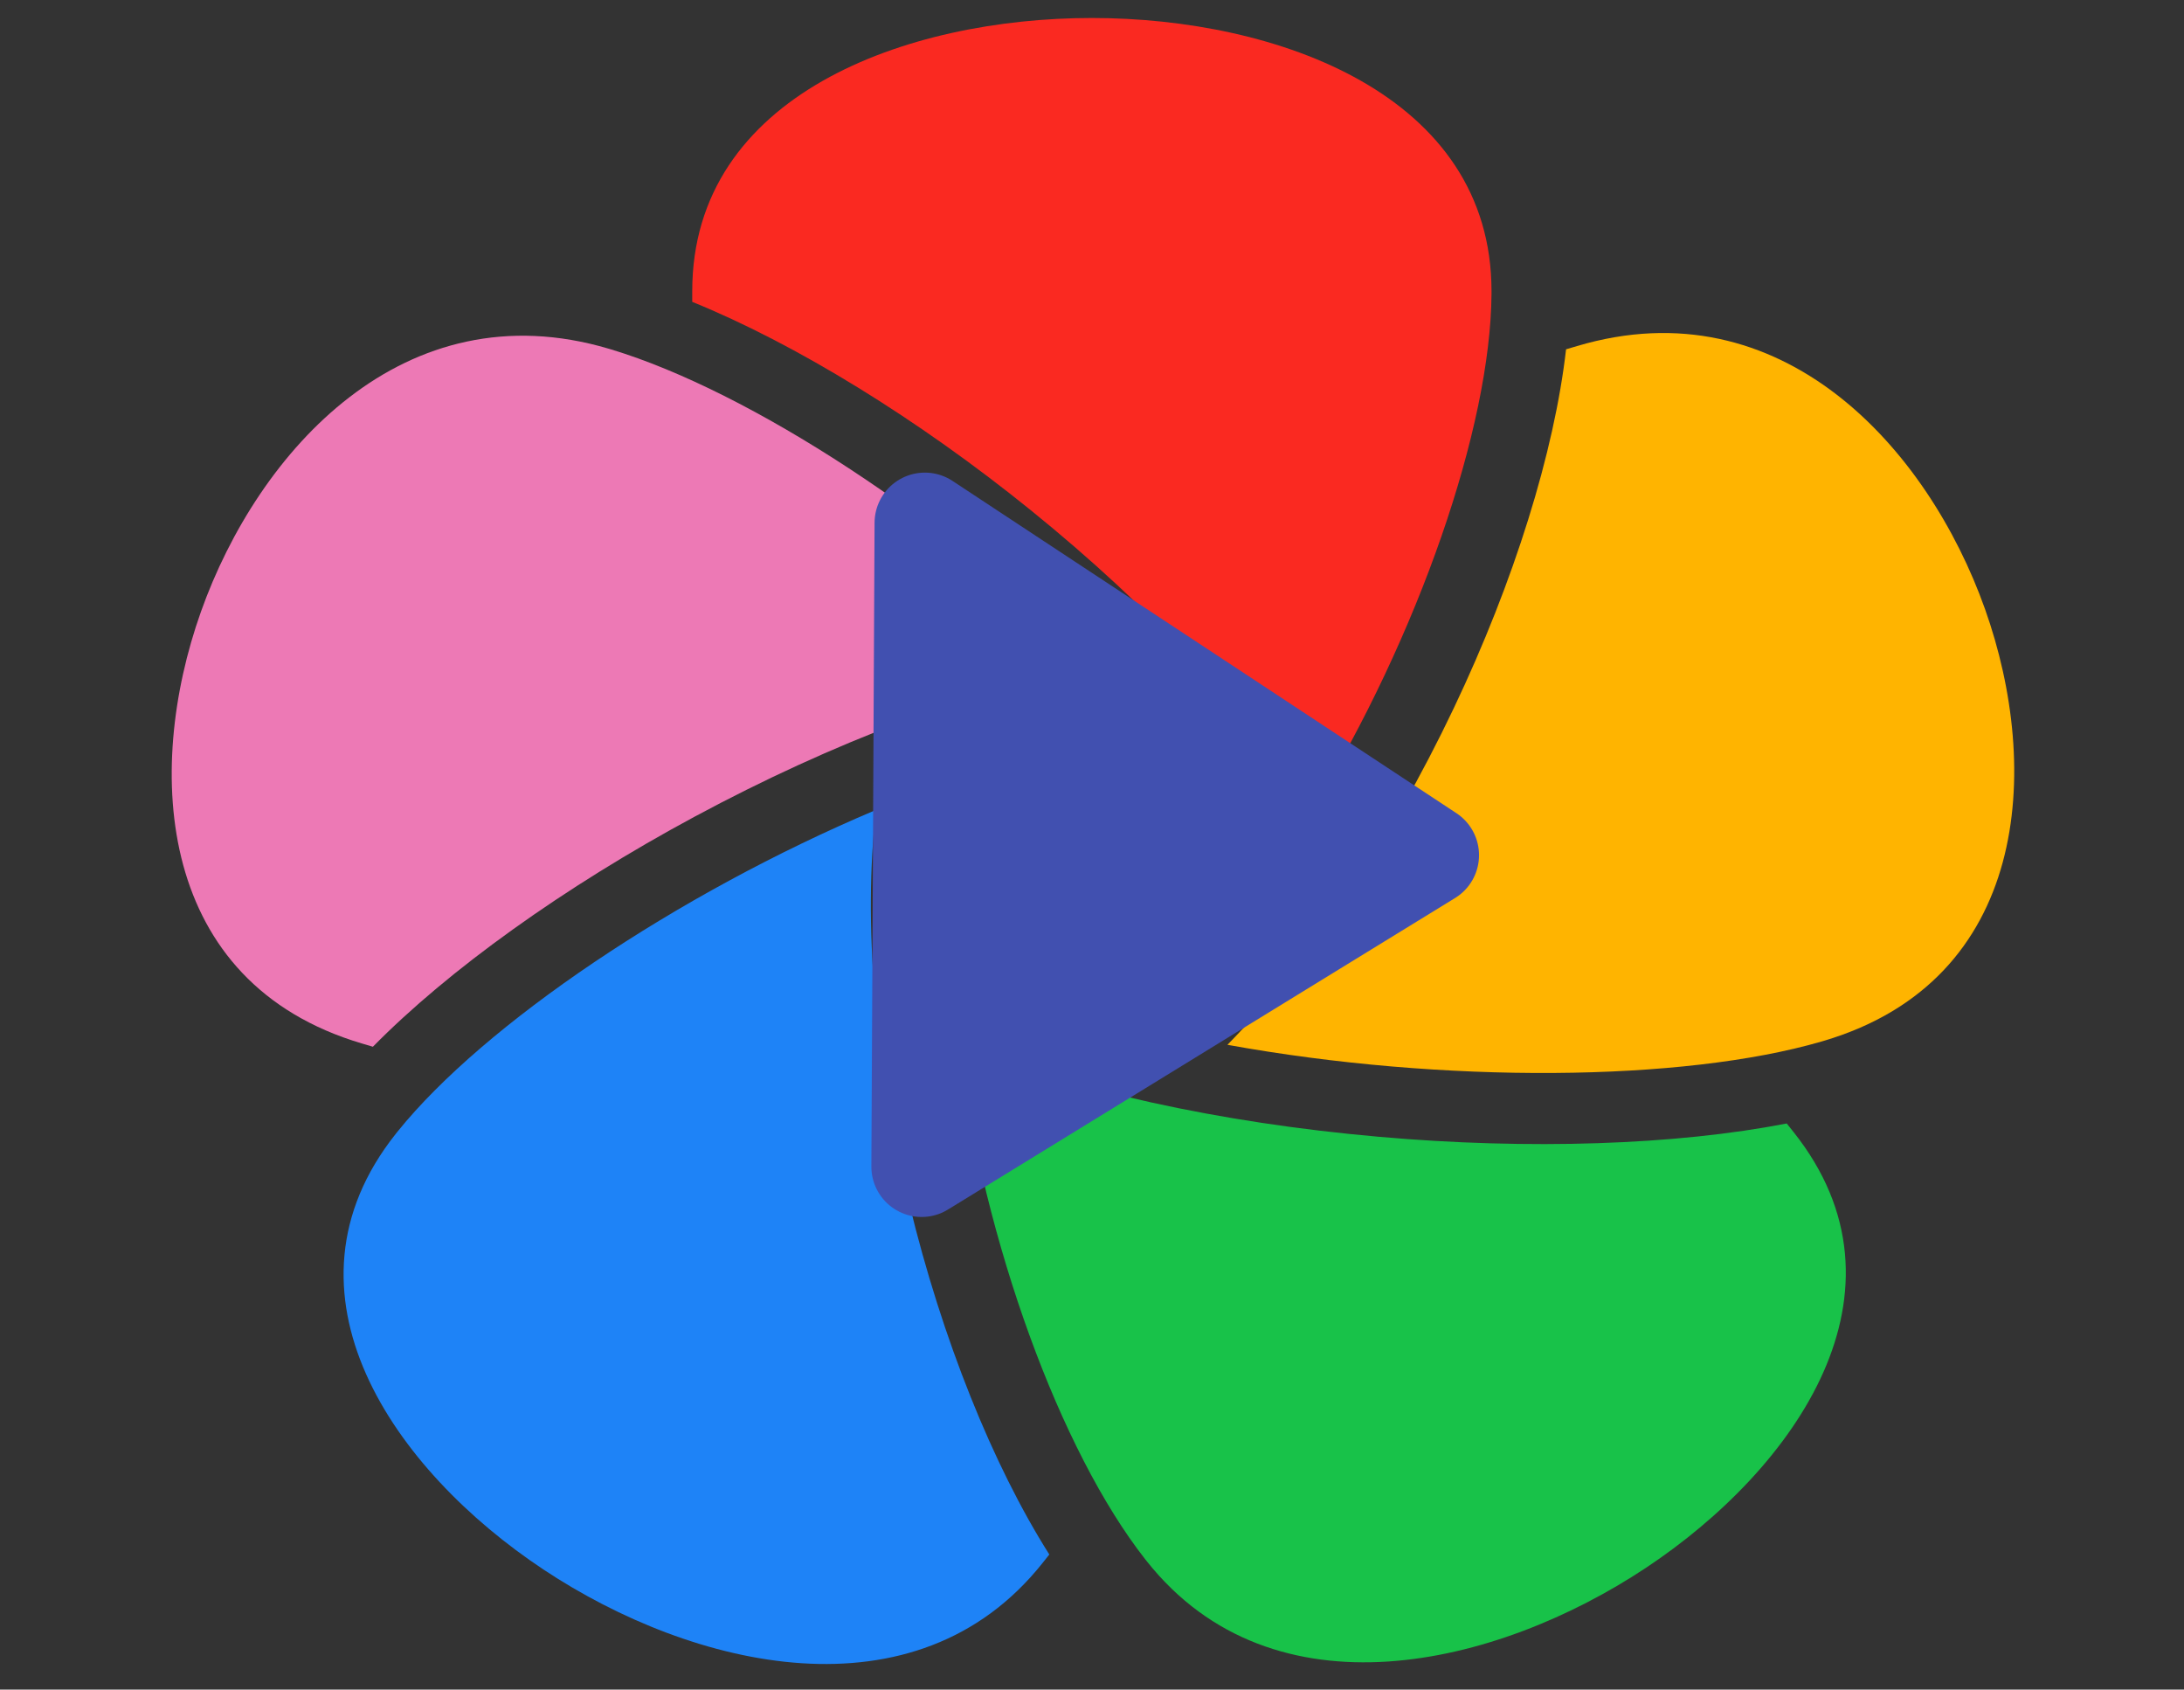 <?xml version="1.0" encoding="UTF-8" standalone="no"?>
<!-- Created with Inkscape (http://www.inkscape.org/) -->

<svg
   width="97.239mm"
   height="75.207mm"
   viewBox="0 0 97.239 75.207"
   version="1.1"
   id="svg1"
   xml:space="preserve"
   sodipodi:docname="logo2.svg"
   inkscape:version="1.4.2 (f4327f4, 2025-05-13)"
   xmlns:inkscape="http://www.inkscape.org/namespaces/inkscape"
   xmlns:sodipodi="http://sodipodi.sourceforge.net/DTD/sodipodi-0.dtd"
   xmlns="http://www.w3.org/2000/svg"
   xmlns:svg="http://www.w3.org/2000/svg"><rect x="0" y="0" width="97.239" height="75.207" fill="#333333" stroke="none"/><sodipodi:namedview
     id="namedview1"
     pagecolor="#ffffff"
     bordercolor="#000000"
     borderopacity="0.25"
     inkscape:showpageshadow="2"
     inkscape:pageopacity="0.0"
     inkscape:pagecheckerboard="0"
     inkscape:deskcolor="#d1d1d1"
     inkscape:document-units="mm"
     showgrid="false"
     inkscape:zoom="1.2897349"
     inkscape:cx="183.75869"
     inkscape:cy="141.88962"
     inkscape:window-width="1280"
     inkscape:window-height="650"
     inkscape:window-x="-6"
     inkscape:window-y="-6"
     inkscape:window-maximized="1"
     inkscape:current-layer="layer1" /><defs
     id="defs1" /><g
     id="layer1"
     transform="translate(-41.502,-99.63)"><path
       style="display:inline;fill:#ffffff;stroke:#4150b0;stroke-width:6.248;stroke-dasharray:none;stroke-opacity:1"
       id="rect2"
       width="90.247"
       height="68.214"
       x="59.999"
       y="114.611"
       d="m 58.735,106.755 h 62.774 a 8.936,8.936 0 0 1 8.936,8.936 v 43.085 a 8.936,8.936 0 0 1 -8.936,8.936 H 58.735 a 8.936,8.936 0 0 1 -8.936,-8.936 v -43.085 a 8.936,8.936 0 0 1 8.936,-8.936 z" /><path
       class="st0"
       d="m 375.48,267.63 c 38.64,34.21 69.78,70.87 89.82,105.42 34.42,-61.56 57.42,-134.71 57.71,-181.3 0,-0.33 0,-0.63 0,-0.91 0,-68.94 -68.77,-95.77 -128.01,-95.77 -59.24,0 -128.01,26.83 -128.01,95.77 0,0.94 0,2.2 0,3.72 33.02,14.68 72.16,40.91 108.49,73.07 z"
       id="path1"
       style="display:inline;fill:#fa2921"
       transform="matrix(0.139,0,0,0.127,35.211,88.357)" /><path
       class="st1"
       d="m 164.7,455.63 c 24.15,-26.87 61.2,-55.99 103.01,-80.61 44.48,-26.18 88.97,-44.47 128.02,-52.84 -47.91,-51.76 -110.37,-96.24 -154.6,-110.91 -0.31,-0.1 -0.6,-0.19 -0.86,-0.28 -65.57,-21.3 -112.34,35.81 -130.64,92.15 -18.3,56.34 -14.04,130.04 51.53,151.34 0.89,0.29 2.09,0.68 3.54,1.15 z"
       id="path2-1"
       style="display:inline;fill:#ed79b5"
       transform="matrix(0.139,0,0,0.127,35.211,88.357)" /><path
       class="st2"
       d="M 681.07,302.19 C 662.77,245.85 616,188.74 550.43,210.04 c -0.9,0.29 -2.1,0.68 -3.54,1.15 -3.75,35.93 -16.6,81.27 -35.96,125.76 -20.59,47.32 -45.84,88.27 -72.51,118 69.18,13.72 145.86,12.98 190.26,-1.14 0.31,-0.1 0.6,-0.2 0.86,-0.28 65.57,-21.31 69.83,-95.01 51.53,-151.34 z"
       id="path3"
       style="display:inline;fill:#ffb400"
       transform="matrix(0.139,0,0,0.127,35.211,88.357)" /><path
       class="st3"
       d="m 336.54,510.71 c -11.15,-50.39 -14.8,-98.36 -10.7,-138.08 -64.03,29.57 -125.63,75.23 -153.26,112.76 -0.19,0.26 -0.37,0.51 -0.53,0.73 -40.52,55.78 -0.66,117.91 47.27,152.72 47.92,34.82 119.33,53.54 159.86,-2.24 0.56,-0.76 1.3,-1.78 2.19,-3.01 -18.09,-31.27 -34.35,-75.51 -44.83,-122.88 z"
       id="path4"
       style="display:inline;fill:#1e83f7"
       transform="matrix(0.139,0,0,0.127,35.211,88.357)" /><path
       class="st4"
       d="m 617.57,482.52 c -35.33,7.54 -82.42,9.33 -130.72,4.66 -51.37,-4.96 -98.11,-16.32 -134.63,-32.5 8.33,70.03 32.73,142.73 59.88,180.6 0.19,0.26 0.37,0.51 0.53,0.73 40.52,55.78 111.93,37.06 159.86,2.24 47.92,-34.82 87.79,-96.95 47.27,-152.72 -0.56,-0.76 -1.3,-1.78 -2.19,-3.01 z"
       id="path5"
       style="display:inline;fill:#18c249"
       transform="matrix(0.139,0,0,0.127,35.211,88.357)" /><path
       style="display:inline;fill:#4150b0;fill-opacity:1;stroke:#4150b0;stroke-width:4.477;stroke-linecap:round;stroke-linejoin:round;stroke-dasharray:none;stroke-opacity:1"
       d="m 82.679,122.905 22.436,14.79 -22.578,13.866 z"
       id="path6" /><path
       style="display:none;fill:none;stroke:#000000;stroke-width:6.9;stroke-linecap:round;stroke-linejoin:round;stroke-dasharray:none"
       d="M 76.399,120.976 104.02,137.758 76.224,153.492 Z"
       id="path2" /></g></svg>
